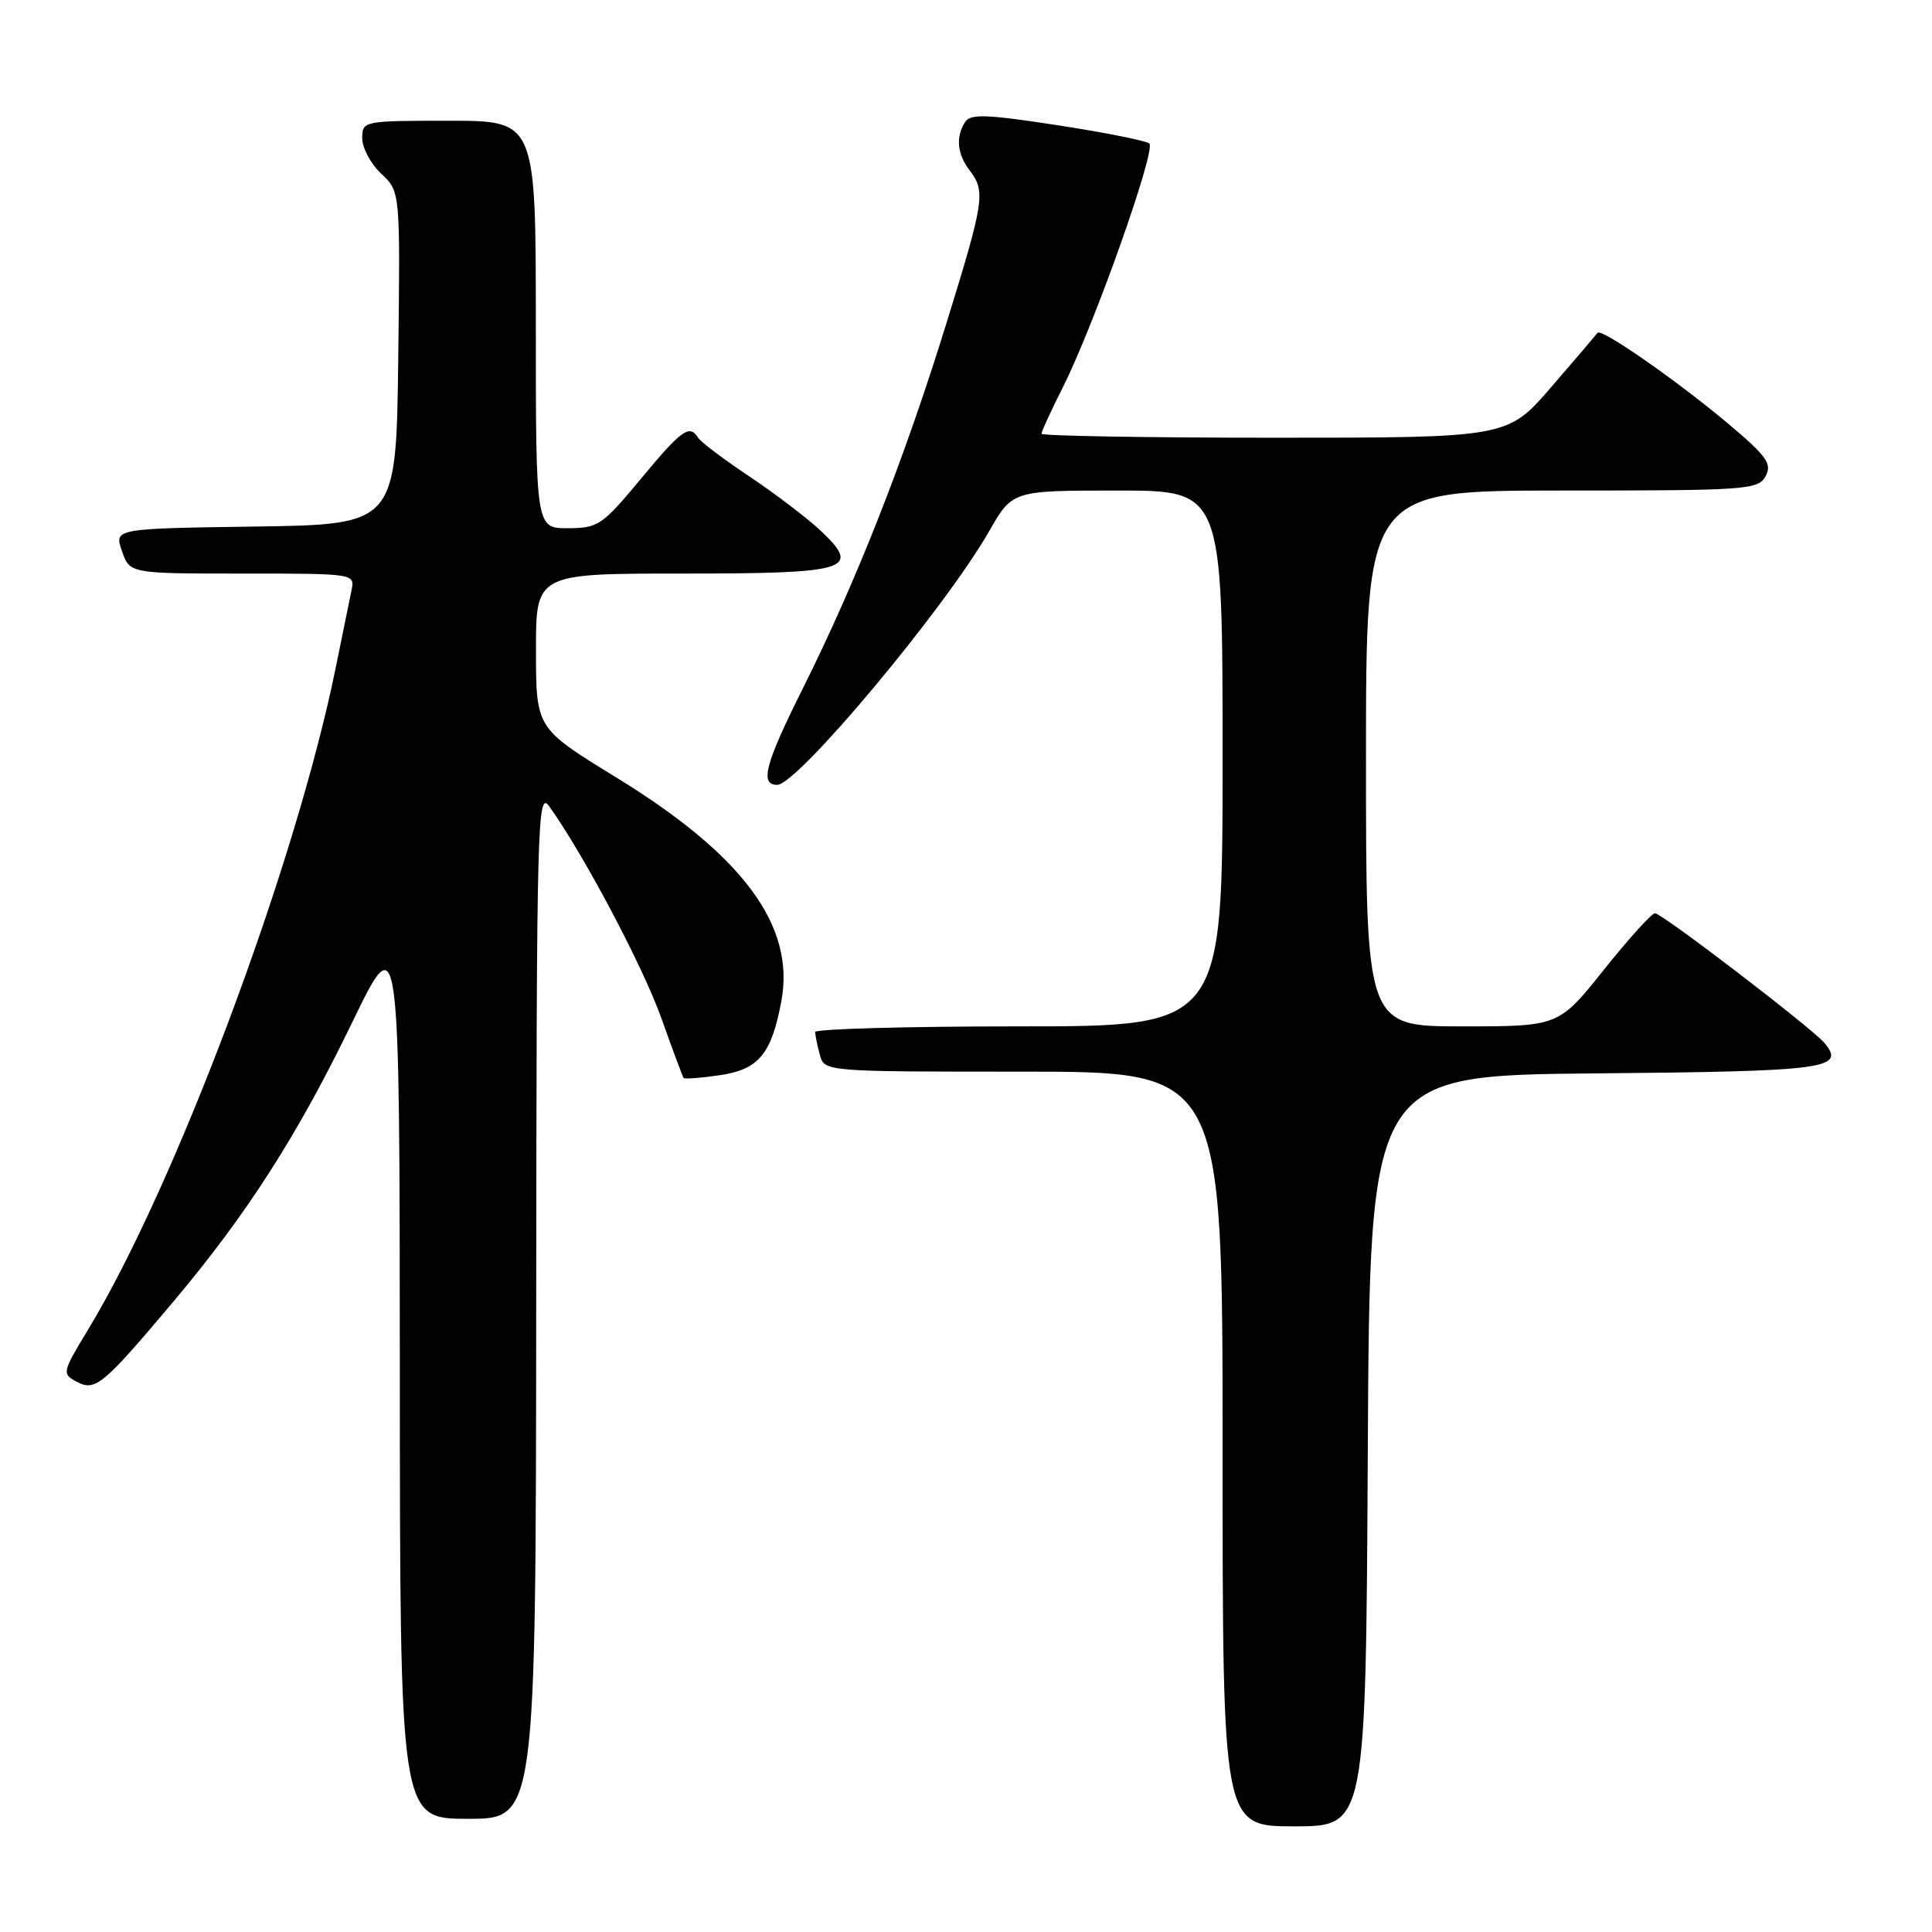 <?xml version="1.0" encoding="UTF-8" standalone="no"?>
<!DOCTYPE svg PUBLIC "-//W3C//DTD SVG 1.1//EN" "http://www.w3.org/Graphics/SVG/1.1/DTD/svg11.dtd" >
<svg xmlns="http://www.w3.org/2000/svg" xmlns:xlink="http://www.w3.org/1999/xlink" version="1.1" viewBox="0 0 256 256">
 <g >
 <path fill="currentColor"
d=" M 181.24 192.25 C 181.50 142.50 181.50 142.50 211.45 142.23 C 241.94 141.96 244.59 141.62 241.78 138.23 C 240.15 136.27 220.21 121.00 219.29 121.01 C 218.85 121.01 215.81 124.39 212.51 128.51 C 206.53 136.00 206.53 136.00 193.76 136.00 C 181.00 136.00 181.00 136.00 181.00 100.50 C 181.00 65.00 181.00 65.00 206.96 65.00 C 231.54 65.00 232.98 64.90 233.96 63.08 C 234.84 61.43 234.10 60.42 228.74 55.93 C 221.99 50.28 212.15 43.45 211.69 44.10 C 211.53 44.32 208.78 47.54 205.58 51.25 C 199.76 58.00 199.76 58.00 168.88 58.00 C 151.90 58.00 138.00 57.76 138.00 57.47 C 138.00 57.18 139.29 54.37 140.88 51.22 C 145.01 42.99 153.23 19.81 152.29 19.01 C 151.86 18.65 146.37 17.55 140.11 16.59 C 130.69 15.14 128.57 15.07 127.88 16.17 C 126.62 18.15 126.82 20.38 128.47 22.56 C 130.61 25.39 130.45 26.51 125.44 42.73 C 119.84 60.84 113.47 77.05 106.34 91.30 C 101.39 101.20 100.64 104.00 102.98 104.00 C 105.67 104.00 125.22 80.61 131.06 70.40 C 134.15 65.00 134.15 65.00 148.07 65.00 C 162.00 65.00 162.00 65.00 162.00 100.50 C 162.00 136.00 162.00 136.00 135.00 136.00 C 120.15 136.00 108.01 136.34 108.01 136.75 C 108.02 137.16 108.30 138.51 108.63 139.75 C 109.23 142.00 109.23 142.00 135.62 142.00 C 162.00 142.00 162.00 142.00 162.00 192.00 C 162.00 242.00 162.00 242.00 171.49 242.00 C 180.98 242.00 180.98 242.00 181.24 192.25 Z  M 71.05 172.75 C 71.10 108.28 71.20 104.63 72.80 106.88 C 77.33 113.20 85.16 128.00 87.61 134.85 C 89.11 139.06 90.45 142.65 90.58 142.83 C 90.71 143.00 92.90 142.84 95.44 142.46 C 100.55 141.69 102.22 139.66 103.53 132.68 C 105.40 122.70 98.50 113.35 81.63 103.00 C 71.03 96.50 71.03 96.50 71.02 86.25 C 71.00 76.00 71.00 76.00 90.38 76.00 C 112.54 76.00 114.22 75.48 108.73 70.31 C 106.95 68.64 102.72 65.42 99.31 63.14 C 95.91 60.87 92.84 58.56 92.50 58.00 C 91.37 56.18 90.31 56.94 84.88 63.49 C 79.81 69.60 79.26 69.98 75.25 69.99 C 71.00 70.00 71.00 70.00 71.00 43.00 C 71.00 16.00 71.00 16.00 59.50 16.00 C 48.13 16.00 48.00 16.03 48.00 18.33 C 48.00 19.60 49.13 21.72 50.52 23.02 C 53.04 25.38 53.04 25.38 52.77 47.44 C 52.50 69.50 52.50 69.50 33.81 69.77 C 15.12 70.04 15.12 70.04 16.16 73.02 C 17.20 76.00 17.20 76.00 32.12 76.00 C 47.04 76.00 47.04 76.00 46.57 78.25 C 46.32 79.49 45.38 84.10 44.48 88.50 C 39.18 114.56 23.25 157.12 11.63 176.25 C 8.24 181.85 8.20 182.04 10.15 183.08 C 12.62 184.40 13.61 183.59 22.95 172.50 C 32.71 160.91 39.44 150.41 46.62 135.57 C 52.95 122.50 52.95 122.50 52.98 181.75 C 53.00 241.00 53.00 241.00 62.00 241.00 C 71.00 241.00 71.00 241.00 71.05 172.75 Z "/>
</g>
</svg>